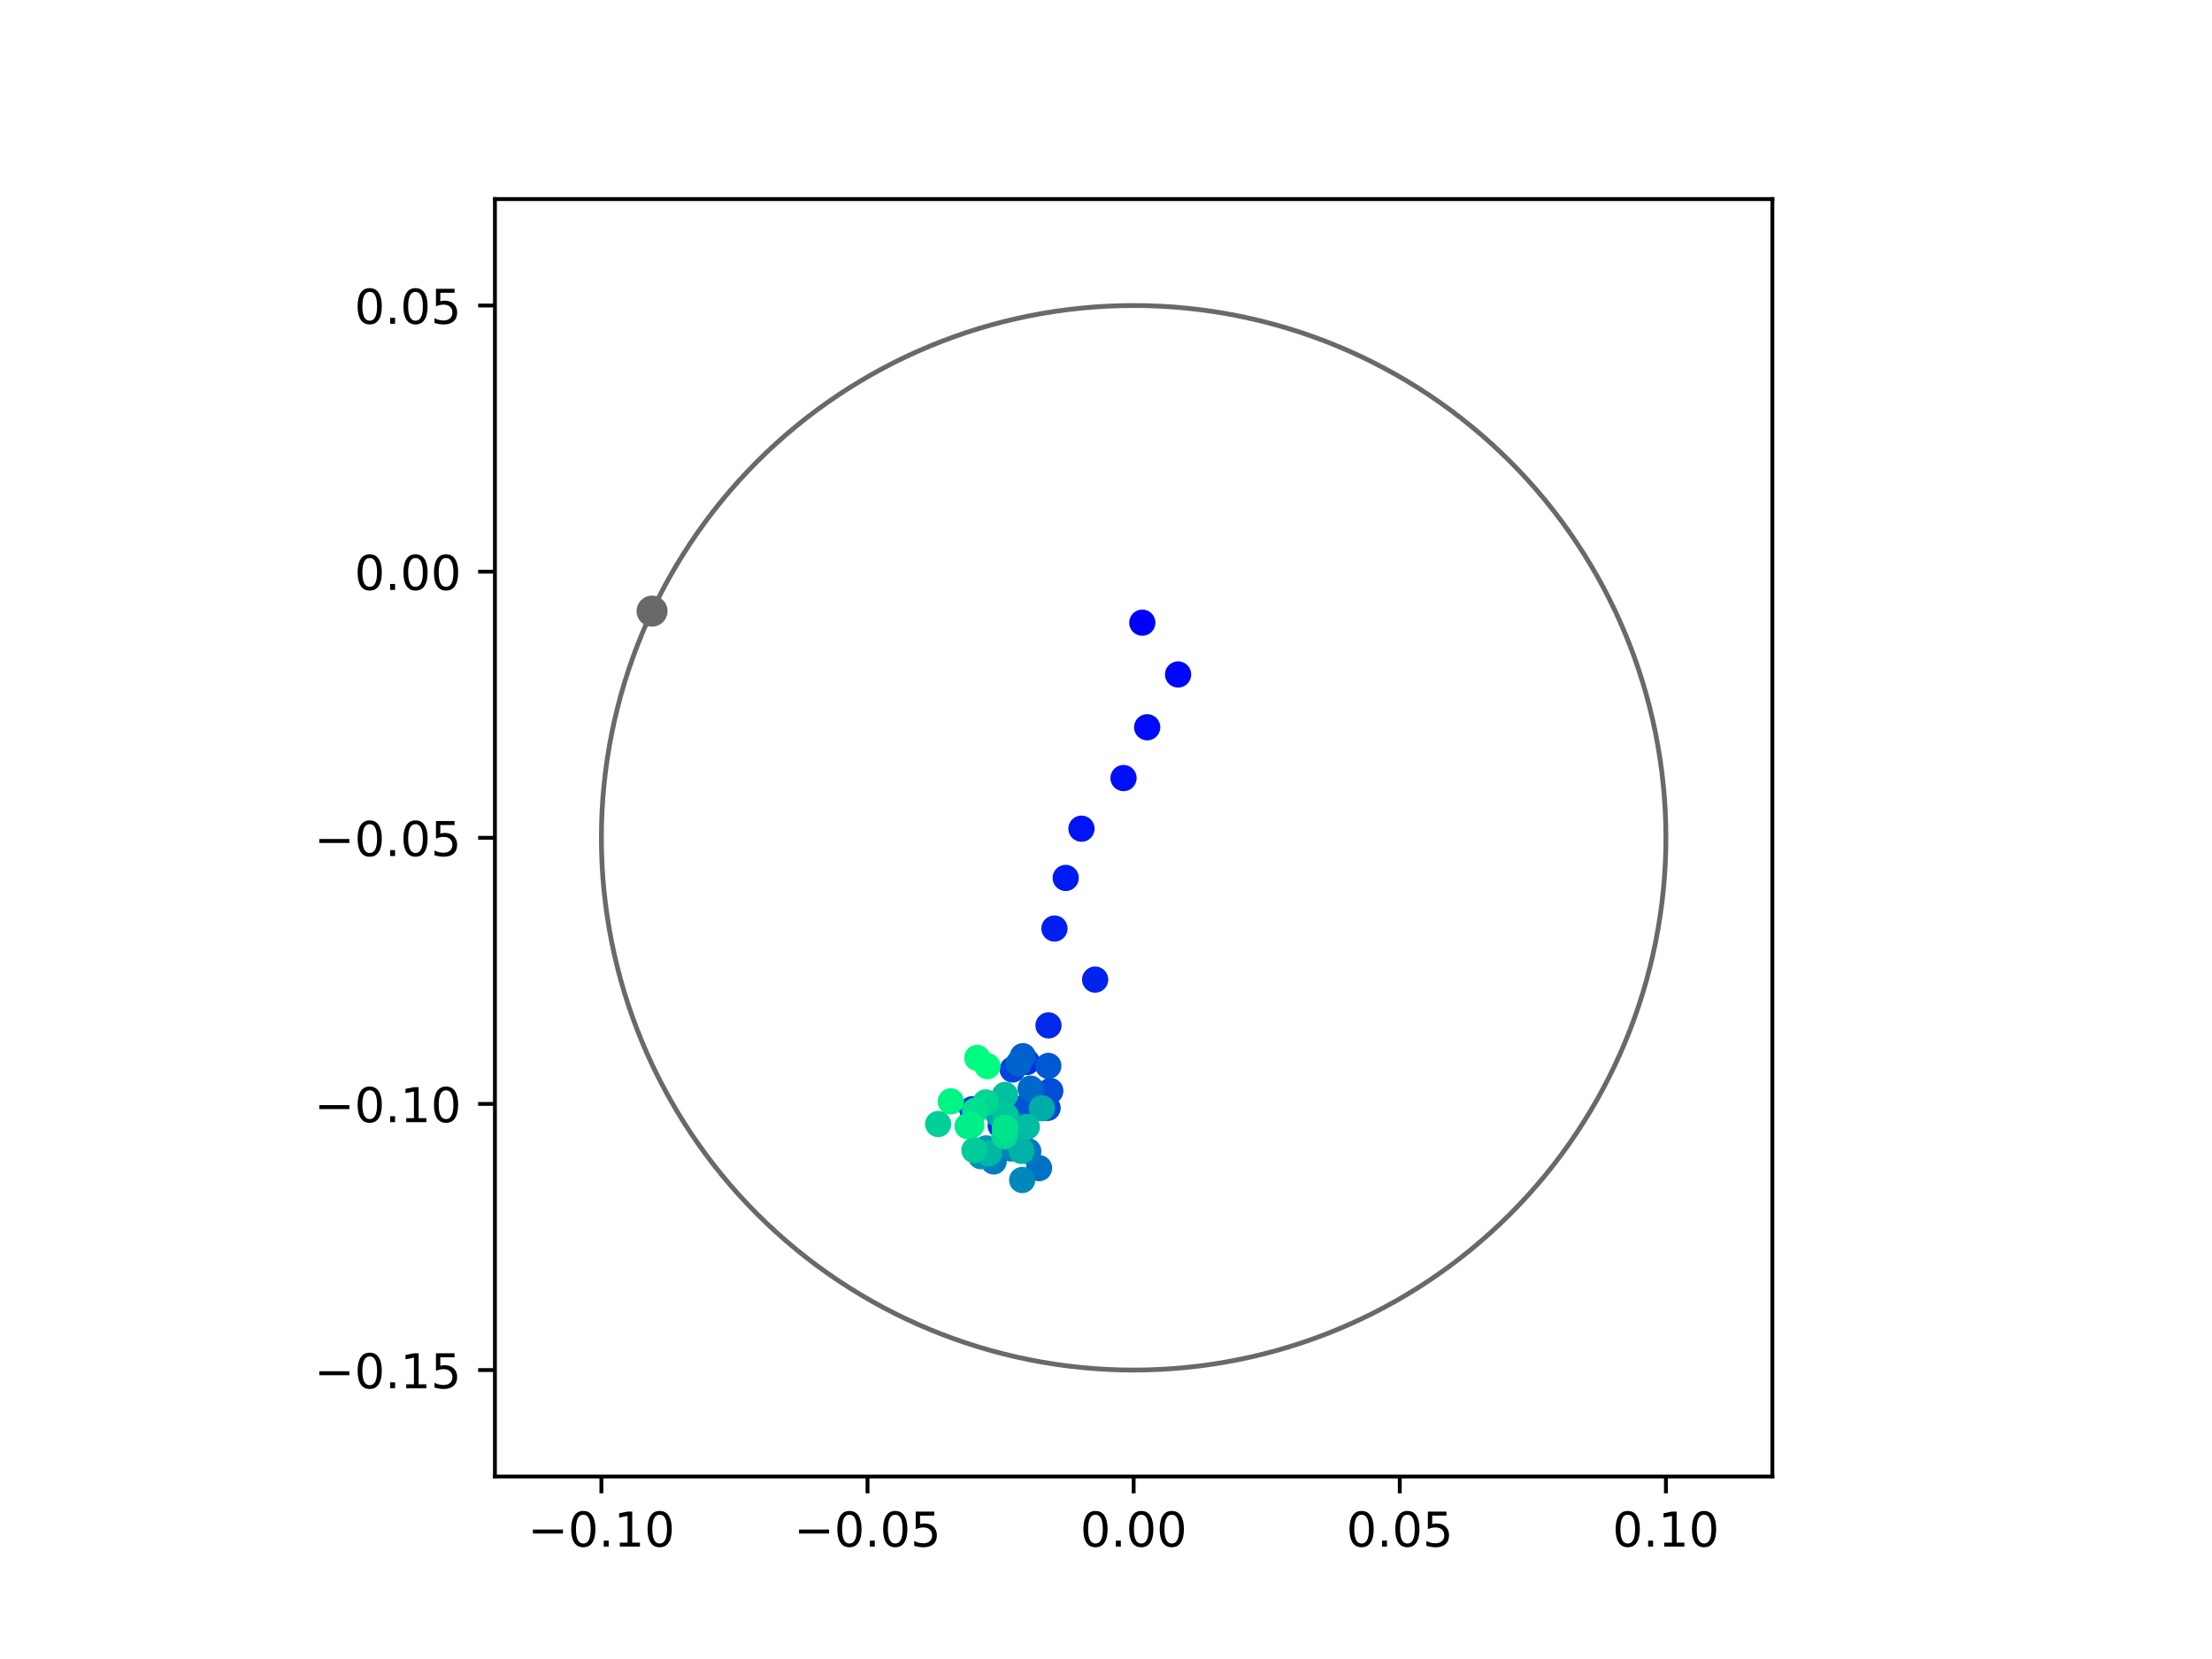 <?xml version="1.0" encoding="utf-8" standalone="no"?>
<!DOCTYPE svg PUBLIC "-//W3C//DTD SVG 1.1//EN"
  "http://www.w3.org/Graphics/SVG/1.1/DTD/svg11.dtd">
<!-- Created with matplotlib (https://matplotlib.org/) -->
<svg height="345.6pt" version="1.1" viewBox="0 0 460.8 345.6" width="460.8pt" xmlns="http://www.w3.org/2000/svg" xmlns:xlink="http://www.w3.org/1999/xlink">
 <defs>
  <style type="text/css">
*{stroke-linecap:butt;stroke-linejoin:round;}
  </style>
 </defs>
 <g id="figure_1">
  <g id="patch_1">
   <path d="M 0 345.6 
L 460.8 345.6 
L 460.8 0 
L 0 0 
z
" style="fill:#ffffff;"/>
  </g>
  <g id="axes_1">
   <g id="patch_2">
    <path d="M 103.104 307.584 
L 369.216 307.584 
L 369.216 41.472 
L 103.104 41.472 
z
" style="fill:#ffffff;"/>
   </g>
   <g id="PathCollection_1">
    <defs>
     <path d="M 0 2.236 
C 0.593 2.236 1.162 2 1.581 1.581 
C 2 1.162 2.236 0.593 2.236 0 
C 2.236 -0.593 2 -1.162 1.581 -1.581 
C 1.162 -2 0.593 -2.236 0 -2.236 
C -0.593 -2.236 -1.162 -2 -1.581 -1.581 
C -2 -1.162 -2.236 -0.593 -2.236 0 
C -2.236 0.593 -2 1.162 -1.581 1.581 
C -1.162 2 -0.593 2.236 0 2.236 
z
" id="C0_0_2350f982b3"/>
    </defs>
    <g clip-path="url(#p676e065406)">
     <use style="fill:#0000ff;stroke:#0000ff;" x="237.964" xlink:href="#C0_0_2350f982b3" y="129.715"/>
    </g>
    <g clip-path="url(#p676e065406)">
     <use style="fill:#0005fc;stroke:#0005fc;" x="245.418" xlink:href="#C0_0_2350f982b3" y="140.505"/>
    </g>
    <g clip-path="url(#p676e065406)">
     <use style="fill:#000afa;stroke:#000afa;" x="238.978" xlink:href="#C0_0_2350f982b3" y="151.504"/>
    </g>
    <g clip-path="url(#p676e065406)">
     <use style="fill:#000ff8;stroke:#000ff8;" x="234.053" xlink:href="#C0_0_2350f982b3" y="162.085"/>
    </g>
    <g clip-path="url(#p676e065406)">
     <use style="fill:#0014f5;stroke:#0014f5;" x="225.289" xlink:href="#C0_0_2350f982b3" y="172.63"/>
    </g>
    <g clip-path="url(#p676e065406)">
     <use style="fill:#001af2;stroke:#001af2;" x="222.006" xlink:href="#C0_0_2350f982b3" y="182.892"/>
    </g>
    <g clip-path="url(#p676e065406)">
     <use style="fill:#001ff0;stroke:#001ff0;" x="219.665" xlink:href="#C0_0_2350f982b3" y="193.427"/>
    </g>
    <g clip-path="url(#p676e065406)">
     <use style="fill:#0024ed;stroke:#0024ed;" x="228.139" xlink:href="#C0_0_2350f982b3" y="204.068"/>
    </g>
    <g clip-path="url(#p676e065406)">
     <use style="fill:#0029eb;stroke:#0029eb;" x="218.421" xlink:href="#C0_0_2350f982b3" y="213.612"/>
    </g>
    <g clip-path="url(#p676e065406)">
     <use style="fill:#002fe8;stroke:#002fe8;" x="213.91" xlink:href="#C0_0_2350f982b3" y="221.229"/>
    </g>
    <g clip-path="url(#p676e065406)">
     <use style="fill:#0034e5;stroke:#0034e5;" x="214.239" xlink:href="#C0_0_2350f982b3" y="230.505"/>
    </g>
    <g clip-path="url(#p676e065406)">
     <use style="fill:#0039e2;stroke:#0039e2;" x="208.461" xlink:href="#C0_0_2350f982b3" y="234.477"/>
    </g>
    <g clip-path="url(#p676e065406)">
     <use style="fill:#003ee0;stroke:#003ee0;" x="202.516" xlink:href="#C0_0_2350f982b3" y="231.084"/>
    </g>
    <g clip-path="url(#p676e065406)">
     <use style="fill:#0043de;stroke:#0043de;" x="210.951" xlink:href="#C0_0_2350f982b3" y="222.788"/>
    </g>
    <g clip-path="url(#p676e065406)">
     <use style="fill:#0049db;stroke:#0049db;" x="218.236" xlink:href="#C0_0_2350f982b3" y="230.799"/>
    </g>
    <g clip-path="url(#p676e065406)">
     <use style="fill:#004ed8;stroke:#004ed8;" x="218.799" xlink:href="#C0_0_2350f982b3" y="227.261"/>
    </g>
    <g clip-path="url(#p676e065406)">
     <use style="fill:#0053d6;stroke:#0053d6;" x="213.601" xlink:href="#C0_0_2350f982b3" y="230.624"/>
    </g>
    <g clip-path="url(#p676e065406)">
     <use style="fill:#0058d3;stroke:#0058d3;" x="218.387" xlink:href="#C0_0_2350f982b3" y="222.043"/>
    </g>
    <g clip-path="url(#p676e065406)">
     <use style="fill:#005ed0;stroke:#005ed0;" x="213.078" xlink:href="#C0_0_2350f982b3" y="220.023"/>
    </g>
    <g clip-path="url(#p676e065406)">
     <use style="fill:#0063ce;stroke:#0063ce;" x="212.207" xlink:href="#C0_0_2350f982b3" y="221.536"/>
    </g>
    <g clip-path="url(#p676e065406)">
     <use style="fill:#0068cb;stroke:#0068cb;" x="214.699" xlink:href="#C0_0_2350f982b3" y="226.767"/>
    </g>
    <g clip-path="url(#p676e065406)">
     <use style="fill:#006dc8;stroke:#006dc8;" x="211.448" xlink:href="#C0_0_2350f982b3" y="234.239"/>
    </g>
    <g clip-path="url(#p676e065406)">
     <use style="fill:#0072c6;stroke:#0072c6;" x="216.452" xlink:href="#C0_0_2350f982b3" y="243.34"/>
    </g>
    <g clip-path="url(#p676e065406)">
     <use style="fill:#0078c3;stroke:#0078c3;" x="214.206" xlink:href="#C0_0_2350f982b3" y="239.834"/>
    </g>
    <g clip-path="url(#p676e065406)">
     <use style="fill:#007dc0;stroke:#007dc0;" x="207.001" xlink:href="#C0_0_2350f982b3" y="241.953"/>
    </g>
    <g clip-path="url(#p676e065406)">
     <use style="fill:#0082be;stroke:#0082be;" x="210.56" xlink:href="#C0_0_2350f982b3" y="239.251"/>
    </g>
    <g clip-path="url(#p676e065406)">
     <use style="fill:#0087bc;stroke:#0087bc;" x="212.936" xlink:href="#C0_0_2350f982b3" y="245.817"/>
    </g>
    <g clip-path="url(#p676e065406)">
     <use style="fill:#008db8;stroke:#008db8;" x="211.161" xlink:href="#C0_0_2350f982b3" y="237.601"/>
    </g>
    <g clip-path="url(#p676e065406)">
     <use style="fill:#0092b6;stroke:#0092b6;" x="204.331" xlink:href="#C0_0_2350f982b3" y="240.86"/>
    </g>
    <g clip-path="url(#p676e065406)">
     <use style="fill:#0097b3;stroke:#0097b3;" x="205.455" xlink:href="#C0_0_2350f982b3" y="239.231"/>
    </g>
    <g clip-path="url(#p676e065406)">
     <use style="fill:#009cb1;stroke:#009cb1;" x="212.467" xlink:href="#C0_0_2350f982b3" y="235.027"/>
    </g>
    <g clip-path="url(#p676e065406)">
     <use style="fill:#00a1ae;stroke:#00a1ae;" x="211.195" xlink:href="#C0_0_2350f982b3" y="234.74"/>
    </g>
    <g clip-path="url(#p676e065406)">
     <use style="fill:#00a7ac;stroke:#00a7ac;" x="207.922" xlink:href="#C0_0_2350f982b3" y="232.101"/>
    </g>
    <g clip-path="url(#p676e065406)">
     <use style="fill:#00aca9;stroke:#00aca9;" x="217.041" xlink:href="#C0_0_2350f982b3" y="230.868"/>
    </g>
    <g clip-path="url(#p676e065406)">
     <use style="fill:#00b1a6;stroke:#00b1a6;" x="212.802" xlink:href="#C0_0_2350f982b3" y="239.758"/>
    </g>
    <g clip-path="url(#p676e065406)">
     <use style="fill:#00b6a4;stroke:#00b6a4;" x="206.011" xlink:href="#C0_0_2350f982b3" y="240.268"/>
    </g>
    <g clip-path="url(#p676e065406)">
     <use style="fill:#00bca1;stroke:#00bca1;" x="213.905" xlink:href="#C0_0_2350f982b3" y="234.731"/>
    </g>
    <g clip-path="url(#p676e065406)">
     <use style="fill:#00c19e;stroke:#00c19e;" x="209.368" xlink:href="#C0_0_2350f982b3" y="228.089"/>
    </g>
    <g clip-path="url(#p676e065406)">
     <use style="fill:#00c69c;stroke:#00c69c;" x="209.507" xlink:href="#C0_0_2350f982b3" y="232.387"/>
    </g>
    <g clip-path="url(#p676e065406)">
     <use style="fill:#00cb9a;stroke:#00cb9a;" x="202.993" xlink:href="#C0_0_2350f982b3" y="239.599"/>
    </g>
    <g clip-path="url(#p676e065406)">
     <use style="fill:#00d097;stroke:#00d097;" x="195.43" xlink:href="#C0_0_2350f982b3" y="234.159"/>
    </g>
    <g clip-path="url(#p676e065406)">
     <use style="fill:#00d694;stroke:#00d694;" x="205.342" xlink:href="#C0_0_2350f982b3" y="229.655"/>
    </g>
    <g clip-path="url(#p676e065406)">
     <use style="fill:#00db92;stroke:#00db92;" x="209.245" xlink:href="#C0_0_2350f982b3" y="236.698"/>
    </g>
    <g clip-path="url(#p676e065406)">
     <use style="fill:#00e08f;stroke:#00e08f;" x="203.128" xlink:href="#C0_0_2350f982b3" y="231.409"/>
    </g>
    <g clip-path="url(#p676e065406)">
     <use style="fill:#00e58c;stroke:#00e58c;" x="209.349" xlink:href="#C0_0_2350f982b3" y="234.982"/>
    </g>
    <g clip-path="url(#p676e065406)">
     <use style="fill:#00eb8a;stroke:#00eb8a;" x="201.567" xlink:href="#C0_0_2350f982b3" y="234.593"/>
    </g>
    <g clip-path="url(#p676e065406)">
     <use style="fill:#00f087;stroke:#00f087;" x="202.335" xlink:href="#C0_0_2350f982b3" y="234.41"/>
    </g>
    <g clip-path="url(#p676e065406)">
     <use style="fill:#00f584;stroke:#00f584;" x="198.07" xlink:href="#C0_0_2350f982b3" y="229.434"/>
    </g>
    <g clip-path="url(#p676e065406)">
     <use style="fill:#00fa82;stroke:#00fa82;" x="203.58" xlink:href="#C0_0_2350f982b3" y="220.387"/>
    </g>
    <g clip-path="url(#p676e065406)">
     <use style="fill:#00ff80;stroke:#00ff80;" x="205.692" xlink:href="#C0_0_2350f982b3" y="222.102"/>
    </g>
   </g>
   <g id="PathCollection_2">
    <defs>
     <path d="M 0 2.739 
C 0.726 2.739 1.423 2.45 1.936 1.936 
C 2.45 1.423 2.739 0.726 2.739 0 
C 2.739 -0.726 2.45 -1.423 1.936 -1.936 
C 1.423 -2.45 0.726 -2.739 0 -2.739 
C -0.726 -2.739 -1.423 -2.45 -1.936 -1.936 
C -2.45 -1.423 -2.739 -0.726 -2.739 0 
C -2.739 0.726 -2.45 1.423 -1.936 1.936 
C -1.423 2.45 -0.726 2.739 0 2.739 
z
" id="m39a3837e7a" style="stroke:#696969;"/>
    </defs>
    <g clip-path="url(#p676e065406)">
     <use style="fill:#696969;stroke:#696969;" x="135.837" xlink:href="#m39a3837e7a" y="127.308"/>
    </g>
   </g>
   <g id="patch_3">
    <path clip-path="url(#p676e065406)" d="M 236.16 285.408 
C 265.566 285.408 293.771 273.725 314.564 252.932 
C 335.357 232.139 347.04 203.934 347.04 174.528 
C 347.04 145.122 335.357 116.917 314.564 96.124 
C 293.771 75.331 265.566 63.648 236.16 63.648 
C 206.754 63.648 178.549 75.331 157.756 96.124 
C 136.963 116.917 125.28 145.122 125.28 174.528 
C 125.28 203.934 136.963 232.139 157.756 252.932 
C 178.549 273.725 206.754 285.408 236.16 285.408 
z
" style="fill:none;stroke:#696969;stroke-linejoin:miter;"/>
   </g>
   <g id="matplotlib.axis_1">
    <g id="xtick_1">
     <g id="line2d_1">
      <defs>
       <path d="M 0 0 
L 0 3.5 
" id="mf2168e9fb3" style="stroke:#000000;stroke-width:0.8;"/>
      </defs>
      <g>
       <use style="stroke:#000000;stroke-width:0.8;" x="125.28" xlink:href="#mf2168e9fb3" y="307.584"/>
      </g>
     </g>
     <g id="text_1">
      <!-- −0.10 -->
      <defs>
       <path d="M 10.594 35.5 
L 73.188 35.5 
L 73.188 27.203 
L 10.594 27.203 
z
" id="DejaVuSans-8722"/>
       <path d="M 31.781 66.406 
Q 24.172 66.406 20.328 58.906 
Q 16.5 51.422 16.5 36.375 
Q 16.5 21.391 20.328 13.891 
Q 24.172 6.391 31.781 6.391 
Q 39.453 6.391 43.281 13.891 
Q 47.125 21.391 47.125 36.375 
Q 47.125 51.422 43.281 58.906 
Q 39.453 66.406 31.781 66.406 
z
M 31.781 74.219 
Q 44.047 74.219 50.516 64.516 
Q 56.984 54.828 56.984 36.375 
Q 56.984 17.969 50.516 8.266 
Q 44.047 -1.422 31.781 -1.422 
Q 19.531 -1.422 13.062 8.266 
Q 6.594 17.969 6.594 36.375 
Q 6.594 54.828 13.062 64.516 
Q 19.531 74.219 31.781 74.219 
z
" id="DejaVuSans-48"/>
       <path d="M 10.688 12.406 
L 21 12.406 
L 21 0 
L 10.688 0 
z
" id="DejaVuSans-46"/>
       <path d="M 12.406 8.297 
L 28.516 8.297 
L 28.516 63.922 
L 10.984 60.406 
L 10.984 69.391 
L 28.422 72.906 
L 38.281 72.906 
L 38.281 8.297 
L 54.391 8.297 
L 54.391 0 
L 12.406 0 
z
" id="DejaVuSans-49"/>
      </defs>
      <g transform="translate(109.957 322.182)scale(0.1 -0.1)">
       <use xlink:href="#DejaVuSans-8722"/>
       <use x="83.789" xlink:href="#DejaVuSans-48"/>
       <use x="147.412" xlink:href="#DejaVuSans-46"/>
       <use x="179.199" xlink:href="#DejaVuSans-49"/>
       <use x="242.822" xlink:href="#DejaVuSans-48"/>
      </g>
     </g>
    </g>
    <g id="xtick_2">
     <g id="line2d_2">
      <g>
       <use style="stroke:#000000;stroke-width:0.8;" x="180.72" xlink:href="#mf2168e9fb3" y="307.584"/>
      </g>
     </g>
     <g id="text_2">
      <!-- −0.05 -->
      <defs>
       <path d="M 10.797 72.906 
L 49.516 72.906 
L 49.516 64.594 
L 19.828 64.594 
L 19.828 46.734 
Q 21.969 47.469 24.109 47.828 
Q 26.266 48.188 28.422 48.188 
Q 40.625 48.188 47.75 41.5 
Q 54.891 34.812 54.891 23.391 
Q 54.891 11.625 47.562 5.094 
Q 40.234 -1.422 26.906 -1.422 
Q 22.312 -1.422 17.547 -0.641 
Q 12.797 0.141 7.719 1.703 
L 7.719 11.625 
Q 12.109 9.234 16.797 8.062 
Q 21.484 6.891 26.703 6.891 
Q 35.156 6.891 40.078 11.328 
Q 45.016 15.766 45.016 23.391 
Q 45.016 31 40.078 35.438 
Q 35.156 39.891 26.703 39.891 
Q 22.75 39.891 18.812 39.016 
Q 14.891 38.141 10.797 36.281 
z
" id="DejaVuSans-53"/>
      </defs>
      <g transform="translate(165.397 322.182)scale(0.1 -0.1)">
       <use xlink:href="#DejaVuSans-8722"/>
       <use x="83.789" xlink:href="#DejaVuSans-48"/>
       <use x="147.412" xlink:href="#DejaVuSans-46"/>
       <use x="179.199" xlink:href="#DejaVuSans-48"/>
       <use x="242.822" xlink:href="#DejaVuSans-53"/>
      </g>
     </g>
    </g>
    <g id="xtick_3">
     <g id="line2d_3">
      <g>
       <use style="stroke:#000000;stroke-width:0.8;" x="236.16" xlink:href="#mf2168e9fb3" y="307.584"/>
      </g>
     </g>
     <g id="text_3">
      <!-- 0.00 -->
      <g transform="translate(225.027 322.182)scale(0.1 -0.1)">
       <use xlink:href="#DejaVuSans-48"/>
       <use x="63.623" xlink:href="#DejaVuSans-46"/>
       <use x="95.41" xlink:href="#DejaVuSans-48"/>
       <use x="159.033" xlink:href="#DejaVuSans-48"/>
      </g>
     </g>
    </g>
    <g id="xtick_4">
     <g id="line2d_4">
      <g>
       <use style="stroke:#000000;stroke-width:0.8;" x="291.6" xlink:href="#mf2168e9fb3" y="307.584"/>
      </g>
     </g>
     <g id="text_4">
      <!-- 0.05 -->
      <g transform="translate(280.467 322.182)scale(0.1 -0.1)">
       <use xlink:href="#DejaVuSans-48"/>
       <use x="63.623" xlink:href="#DejaVuSans-46"/>
       <use x="95.41" xlink:href="#DejaVuSans-48"/>
       <use x="159.033" xlink:href="#DejaVuSans-53"/>
      </g>
     </g>
    </g>
    <g id="xtick_5">
     <g id="line2d_5">
      <g>
       <use style="stroke:#000000;stroke-width:0.8;" x="347.04" xlink:href="#mf2168e9fb3" y="307.584"/>
      </g>
     </g>
     <g id="text_5">
      <!-- 0.10 -->
      <g transform="translate(335.907 322.182)scale(0.1 -0.1)">
       <use xlink:href="#DejaVuSans-48"/>
       <use x="63.623" xlink:href="#DejaVuSans-46"/>
       <use x="95.41" xlink:href="#DejaVuSans-49"/>
       <use x="159.033" xlink:href="#DejaVuSans-48"/>
      </g>
     </g>
    </g>
   </g>
   <g id="matplotlib.axis_2">
    <g id="ytick_1">
     <g id="line2d_6">
      <defs>
       <path d="M 0 0 
L -3.5 0 
" id="m7884debf4b" style="stroke:#000000;stroke-width:0.8;"/>
      </defs>
      <g>
       <use style="stroke:#000000;stroke-width:0.8;" x="103.104" xlink:href="#m7884debf4b" y="285.408"/>
      </g>
     </g>
     <g id="text_6">
      <!-- −0.15 -->
      <g transform="translate(65.459 289.207)scale(0.1 -0.1)">
       <use xlink:href="#DejaVuSans-8722"/>
       <use x="83.789" xlink:href="#DejaVuSans-48"/>
       <use x="147.412" xlink:href="#DejaVuSans-46"/>
       <use x="179.199" xlink:href="#DejaVuSans-49"/>
       <use x="242.822" xlink:href="#DejaVuSans-53"/>
      </g>
     </g>
    </g>
    <g id="ytick_2">
     <g id="line2d_7">
      <g>
       <use style="stroke:#000000;stroke-width:0.8;" x="103.104" xlink:href="#m7884debf4b" y="229.968"/>
      </g>
     </g>
     <g id="text_7">
      <!-- −0.10 -->
      <g transform="translate(65.459 233.767)scale(0.1 -0.1)">
       <use xlink:href="#DejaVuSans-8722"/>
       <use x="83.789" xlink:href="#DejaVuSans-48"/>
       <use x="147.412" xlink:href="#DejaVuSans-46"/>
       <use x="179.199" xlink:href="#DejaVuSans-49"/>
       <use x="242.822" xlink:href="#DejaVuSans-48"/>
      </g>
     </g>
    </g>
    <g id="ytick_3">
     <g id="line2d_8">
      <g>
       <use style="stroke:#000000;stroke-width:0.8;" x="103.104" xlink:href="#m7884debf4b" y="174.528"/>
      </g>
     </g>
     <g id="text_8">
      <!-- −0.05 -->
      <g transform="translate(65.459 178.327)scale(0.1 -0.1)">
       <use xlink:href="#DejaVuSans-8722"/>
       <use x="83.789" xlink:href="#DejaVuSans-48"/>
       <use x="147.412" xlink:href="#DejaVuSans-46"/>
       <use x="179.199" xlink:href="#DejaVuSans-48"/>
       <use x="242.822" xlink:href="#DejaVuSans-53"/>
      </g>
     </g>
    </g>
    <g id="ytick_4">
     <g id="line2d_9">
      <g>
       <use style="stroke:#000000;stroke-width:0.8;" x="103.104" xlink:href="#m7884debf4b" y="119.088"/>
      </g>
     </g>
     <g id="text_9">
      <!-- 0.00 -->
      <g transform="translate(73.838 122.887)scale(0.1 -0.1)">
       <use xlink:href="#DejaVuSans-48"/>
       <use x="63.623" xlink:href="#DejaVuSans-46"/>
       <use x="95.41" xlink:href="#DejaVuSans-48"/>
       <use x="159.033" xlink:href="#DejaVuSans-48"/>
      </g>
     </g>
    </g>
    <g id="ytick_5">
     <g id="line2d_10">
      <g>
       <use style="stroke:#000000;stroke-width:0.8;" x="103.104" xlink:href="#m7884debf4b" y="63.648"/>
      </g>
     </g>
     <g id="text_10">
      <!-- 0.05 -->
      <g transform="translate(73.838 67.447)scale(0.1 -0.1)">
       <use xlink:href="#DejaVuSans-48"/>
       <use x="63.623" xlink:href="#DejaVuSans-46"/>
       <use x="95.41" xlink:href="#DejaVuSans-48"/>
       <use x="159.033" xlink:href="#DejaVuSans-53"/>
      </g>
     </g>
    </g>
   </g>
   <g id="patch_4">
    <path d="M 103.104 307.584 
L 103.104 41.472 
" style="fill:none;stroke:#000000;stroke-linecap:square;stroke-linejoin:miter;stroke-width:0.8;"/>
   </g>
   <g id="patch_5">
    <path d="M 369.216 307.584 
L 369.216 41.472 
" style="fill:none;stroke:#000000;stroke-linecap:square;stroke-linejoin:miter;stroke-width:0.8;"/>
   </g>
   <g id="patch_6">
    <path d="M 103.104 307.584 
L 369.216 307.584 
" style="fill:none;stroke:#000000;stroke-linecap:square;stroke-linejoin:miter;stroke-width:0.8;"/>
   </g>
   <g id="patch_7">
    <path d="M 103.104 41.472 
L 369.216 41.472 
" style="fill:none;stroke:#000000;stroke-linecap:square;stroke-linejoin:miter;stroke-width:0.8;"/>
   </g>
  </g>
 </g>
 <defs>
  <clipPath id="p676e065406">
   <rect height="266.112" width="266.112" x="103.104" y="41.472"/>
  </clipPath>
 </defs>
</svg>
